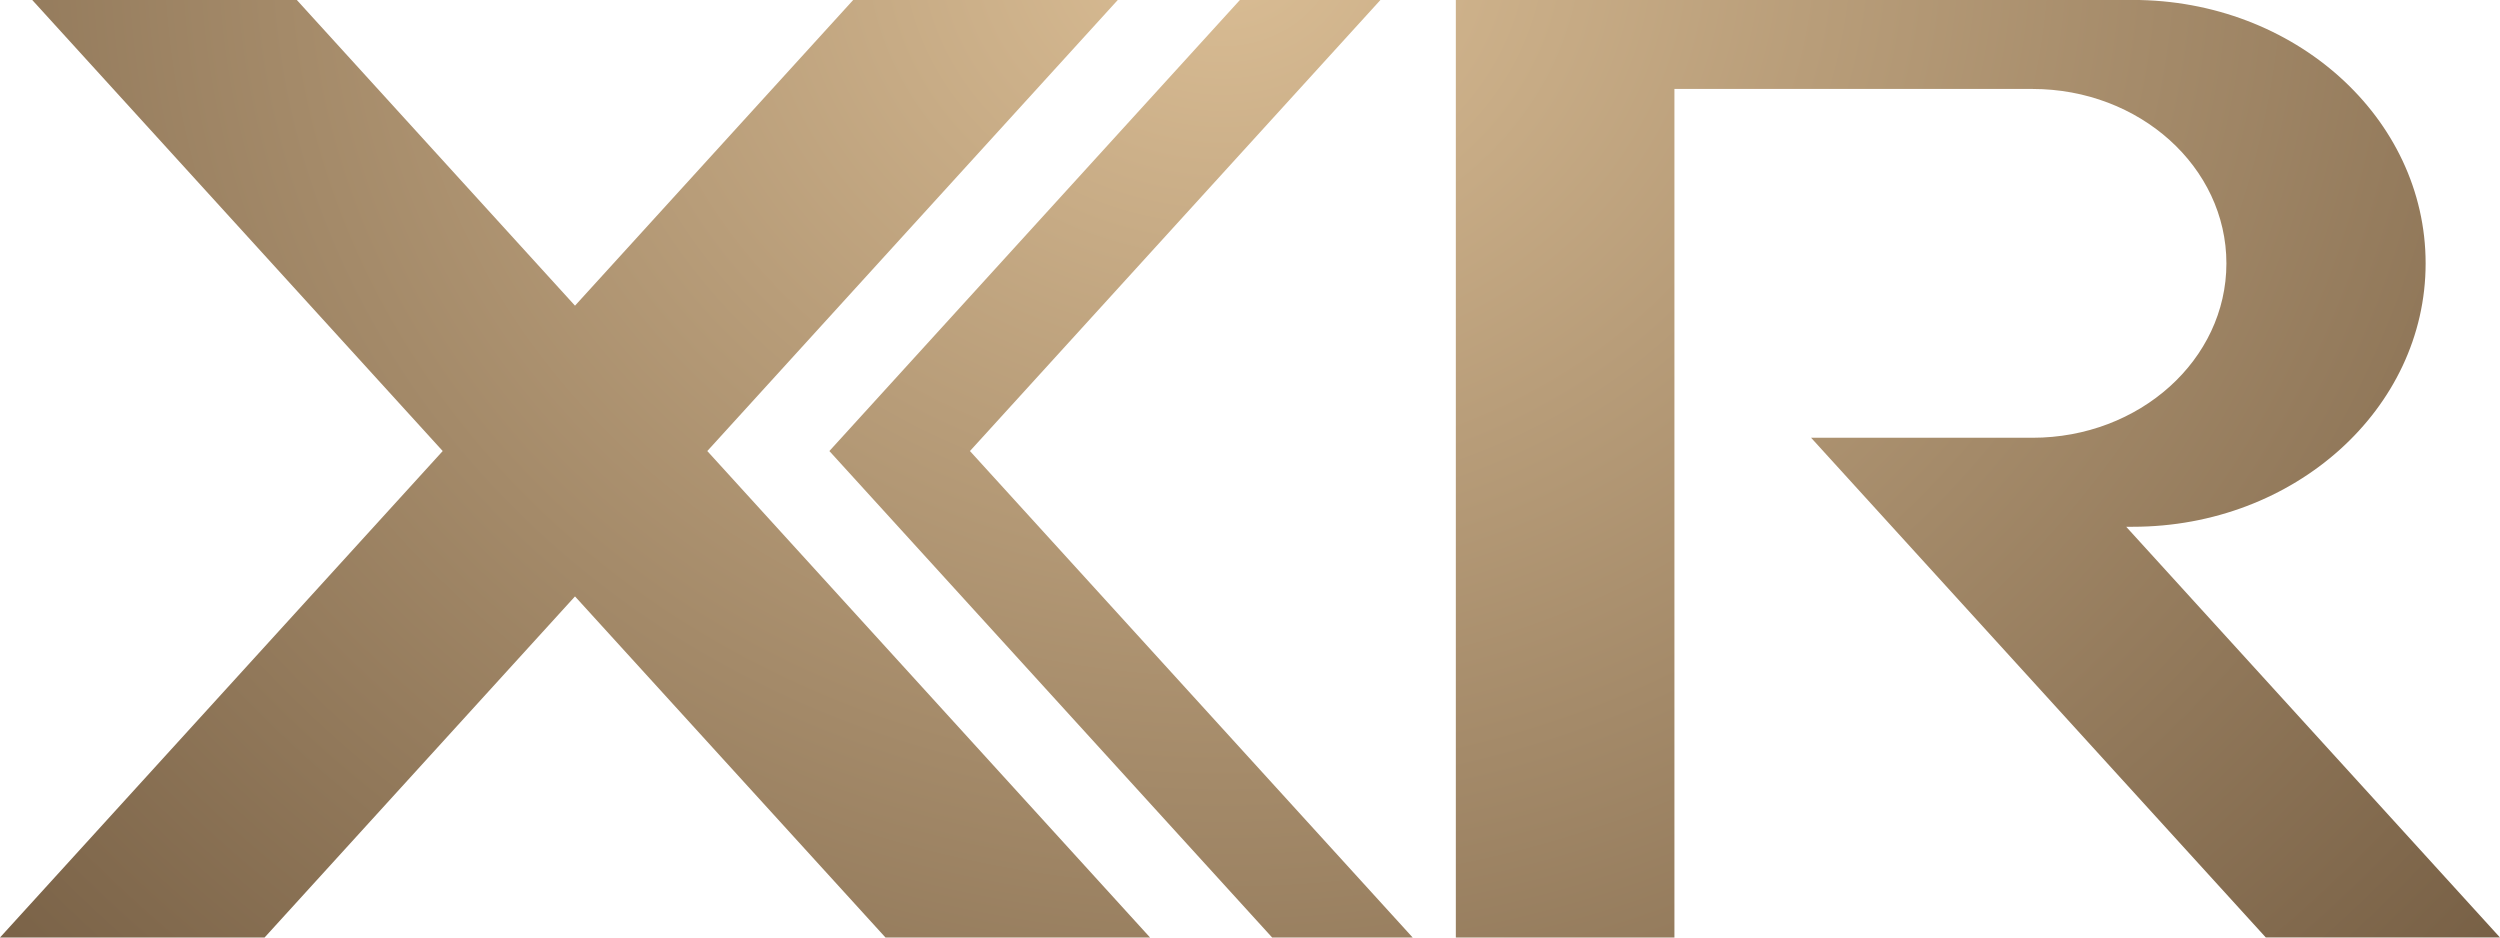 <svg width="48" height="18" viewBox="0 0 48 18" fill="none" xmlns="http://www.w3.org/2000/svg">
<g clip-path="url(#clip0_371_1678)">
<path d="M22.081 18L13.58 8.66L21.461 0H16.381L11.04 5.869L5.699 0H0.619L8.5 8.66L0 18H5.08L11.04 11.451L17.001 18H22.081Z" fill="url(#paint0_radial_371_1678)"/>
<path d="M18.623 8.66L26.504 0H23.806L15.924 8.66L24.425 18H27.123L18.623 8.66Z" fill="url(#paint1_radial_371_1678)"/>
<path d="M40.824 10.114H40.95C44.054 10.114 46.572 7.85 46.572 5.057C46.572 2.264 44.056 -0.001 40.95 -0.001H27.952V18H32.149V1.708H39.024C41.08 1.708 42.747 3.207 42.747 5.057C42.747 6.906 41.08 8.405 39.024 8.405H34.773L43.503 17.999H47.999L40.822 10.113L40.824 10.114Z" fill="url(#paint2_radial_371_1678)"/>
</g>
<defs>
<radialGradient id="paint0_radial_371_1678" cx="0" cy="0" r="1" gradientUnits="userSpaceOnUse" gradientTransform="translate(23.486 -1.243) scale(36.277 32.633)">
<stop stop-color="#DBBE95"/>
<stop offset="1" stop-color="#6D563D"/>
</radialGradient>
<radialGradient id="paint1_radial_371_1678" cx="0" cy="0" r="1" gradientUnits="userSpaceOnUse" gradientTransform="translate(23.486 -1.243) scale(36.277 32.633)">
<stop stop-color="#DBBE95"/>
<stop offset="1" stop-color="#6D563D"/>
</radialGradient>
<radialGradient id="paint2_radial_371_1678" cx="0" cy="0" r="1" gradientUnits="userSpaceOnUse" gradientTransform="translate(23.486 -1.243) scale(36.277 32.633)">
<stop stop-color="#DBBE95"/>
<stop offset="1" stop-color="#6D563D"/>
</radialGradient>
<clipPath id="clip0_371_1678">
<rect width="48" height="18" fill="white"/>
</clipPath>
</defs>
</svg>
